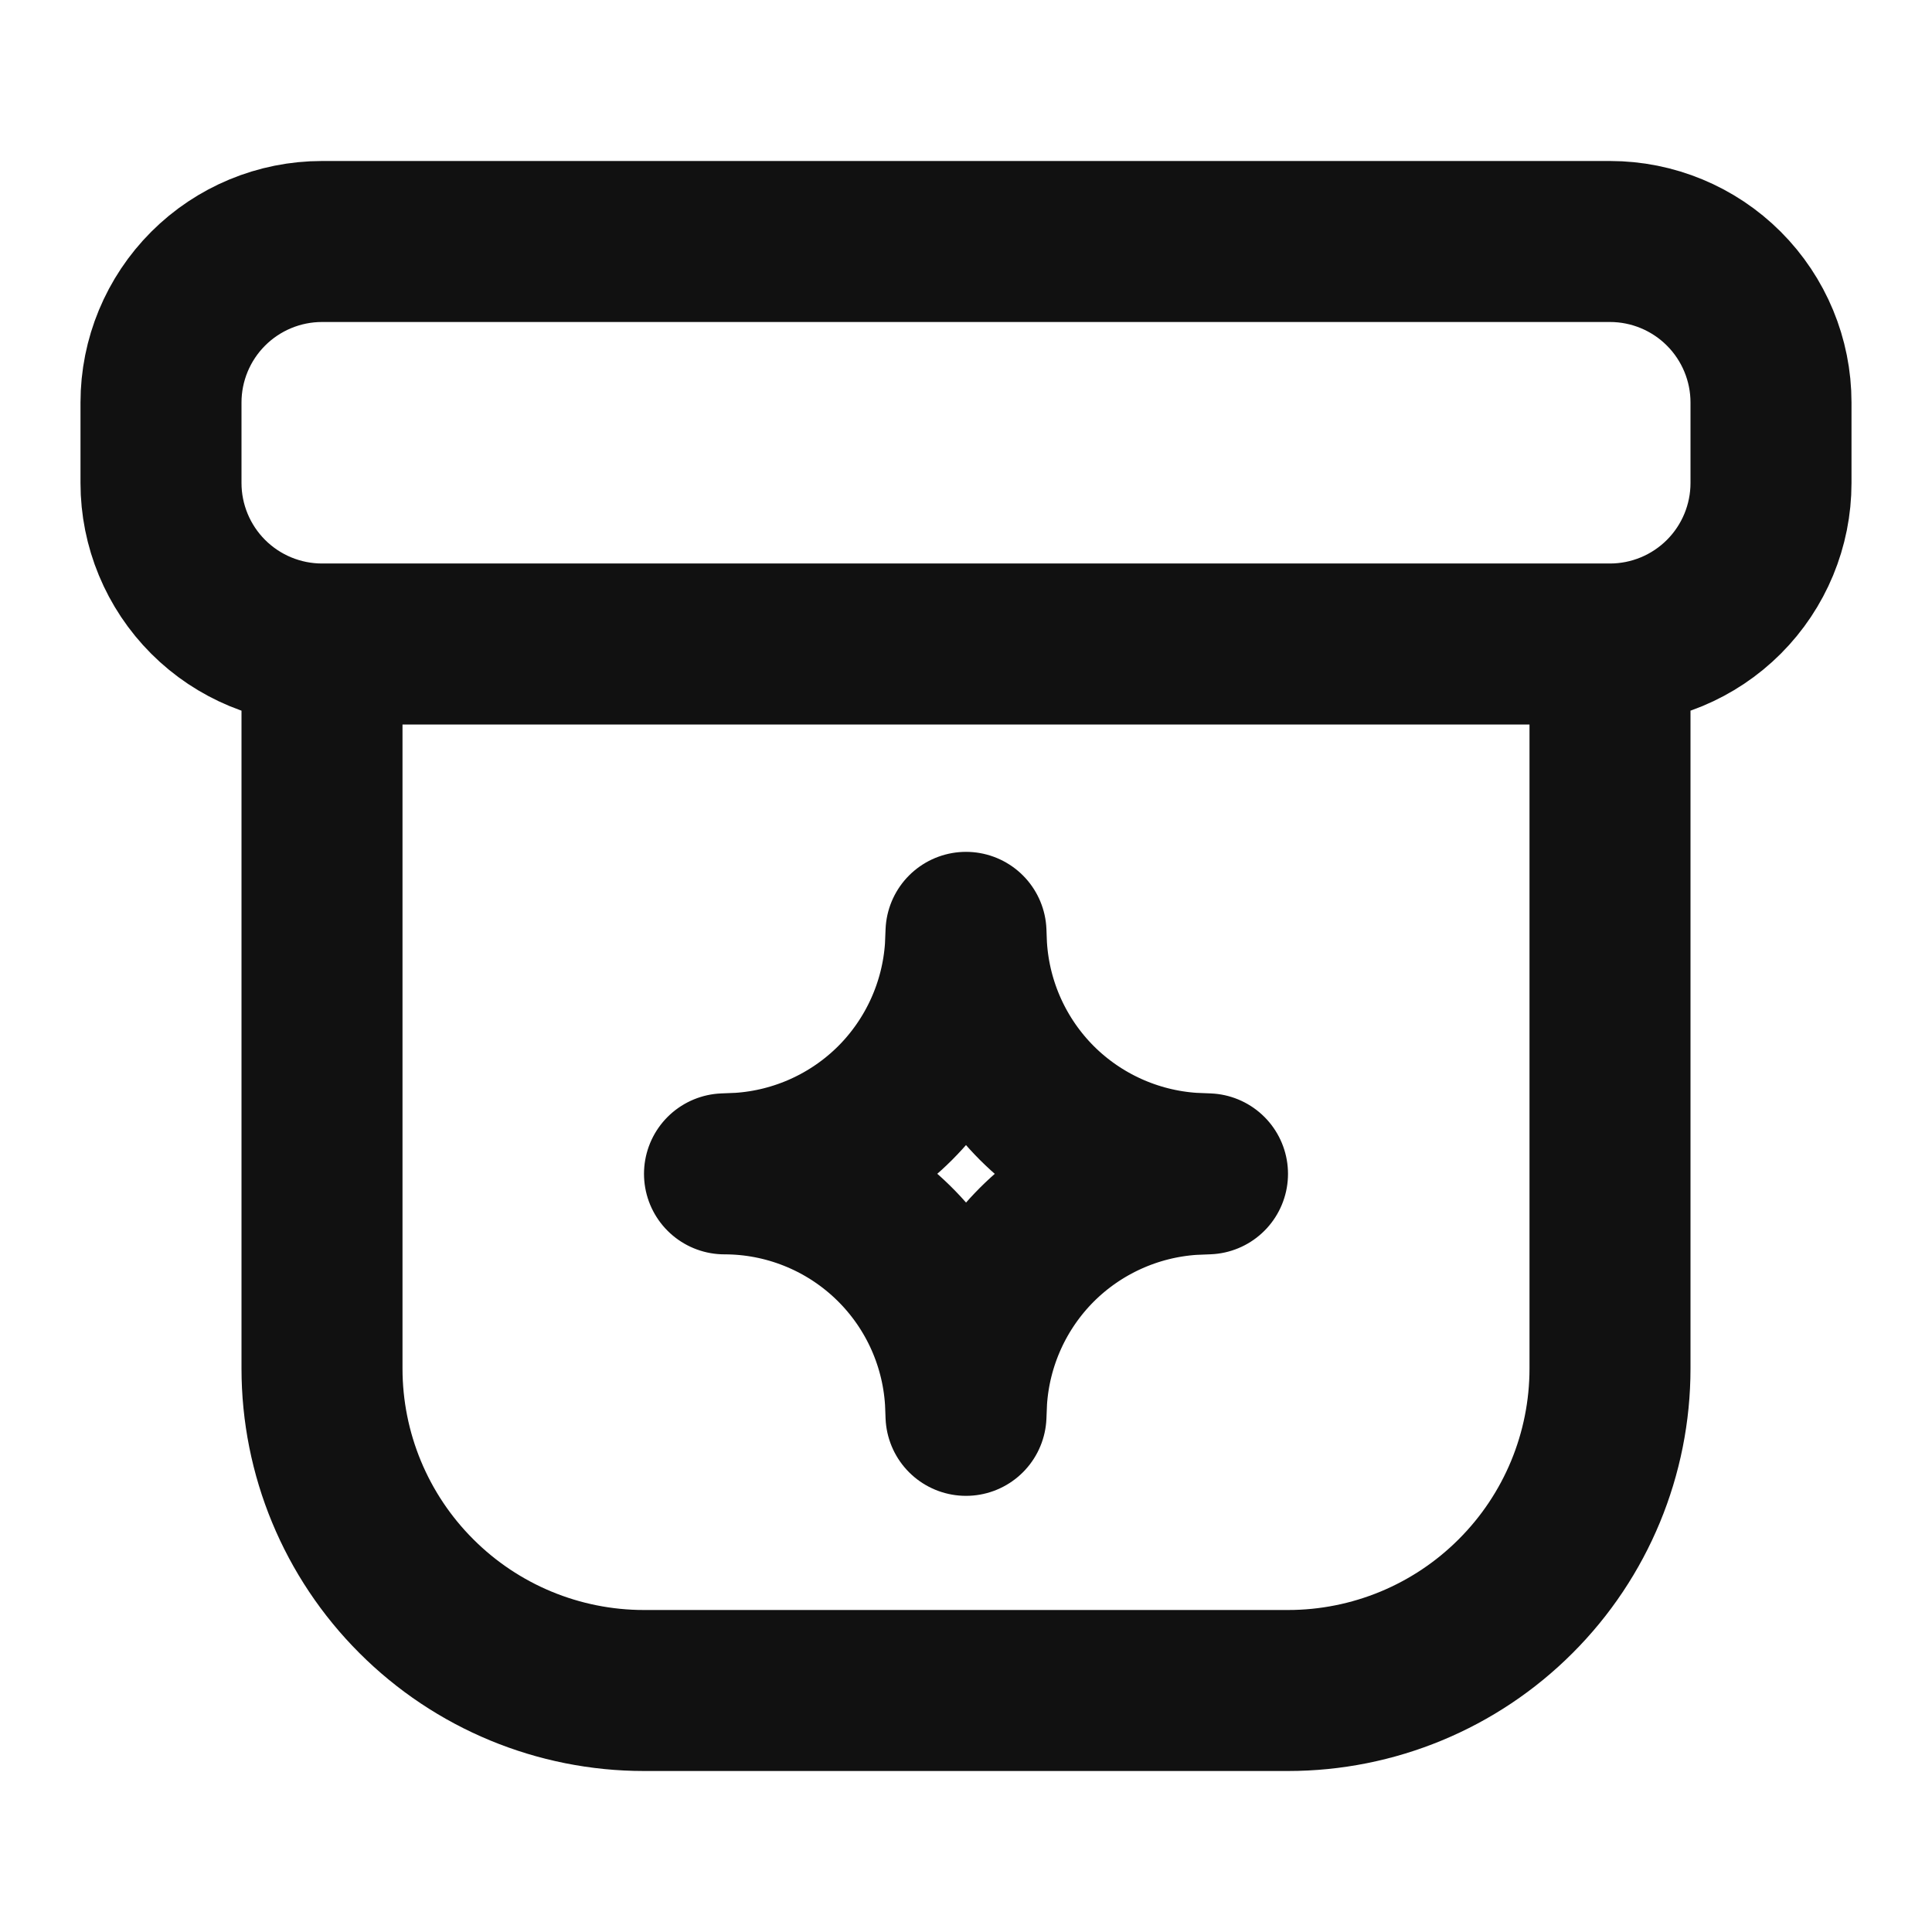 <svg width="24" height="24" viewBox="0 0 24 24" fill="none" xmlns="http://www.w3.org/2000/svg">
<path d="M4 8H20M4 8V17C4 18.061 4.421 19.078 5.172 19.828C5.922 20.579 6.939 21 8 21H16C17.061 21 18.078 20.579 18.828 19.828C19.579 19.078 20 18.061 20 17V8M4 8C3.47 8 2.961 7.789 2.586 7.414C2.211 7.039 2 6.53 2 6V5C2 4.47 2.211 3.961 2.586 3.586C2.961 3.211 3.47 3 4 3H20C20.53 3 21.039 3.211 21.414 3.586C21.789 3.961 22 4.47 22 5V6C22 6.53 21.789 7.039 21.414 7.414C21.039 7.789 20.53 8 20 8" stroke="#111111" stroke-width="2" stroke-linecap="round" stroke-linejoin="round"/>
<path d="M12 11.582C12.004 11.683 12.005 11.733 12.008 11.777C12.056 12.503 12.366 13.187 12.88 13.702C13.395 14.216 14.079 14.526 14.805 14.574L15 14.582L14.805 14.59C14.079 14.638 13.395 14.948 12.88 15.462C12.366 15.977 12.056 16.661 12.008 17.387L12 17.582C11.996 17.482 11.995 17.431 11.992 17.387C11.943 16.627 11.606 15.914 11.05 15.393C10.495 14.873 9.762 14.582 9 14.582L9.195 14.574C9.921 14.526 10.605 14.216 11.12 13.702C11.634 13.187 11.944 12.503 11.992 11.777L12 11.582Z" stroke="#111111" stroke-width="2" stroke-linecap="round" stroke-linejoin="round"/>
</svg>

